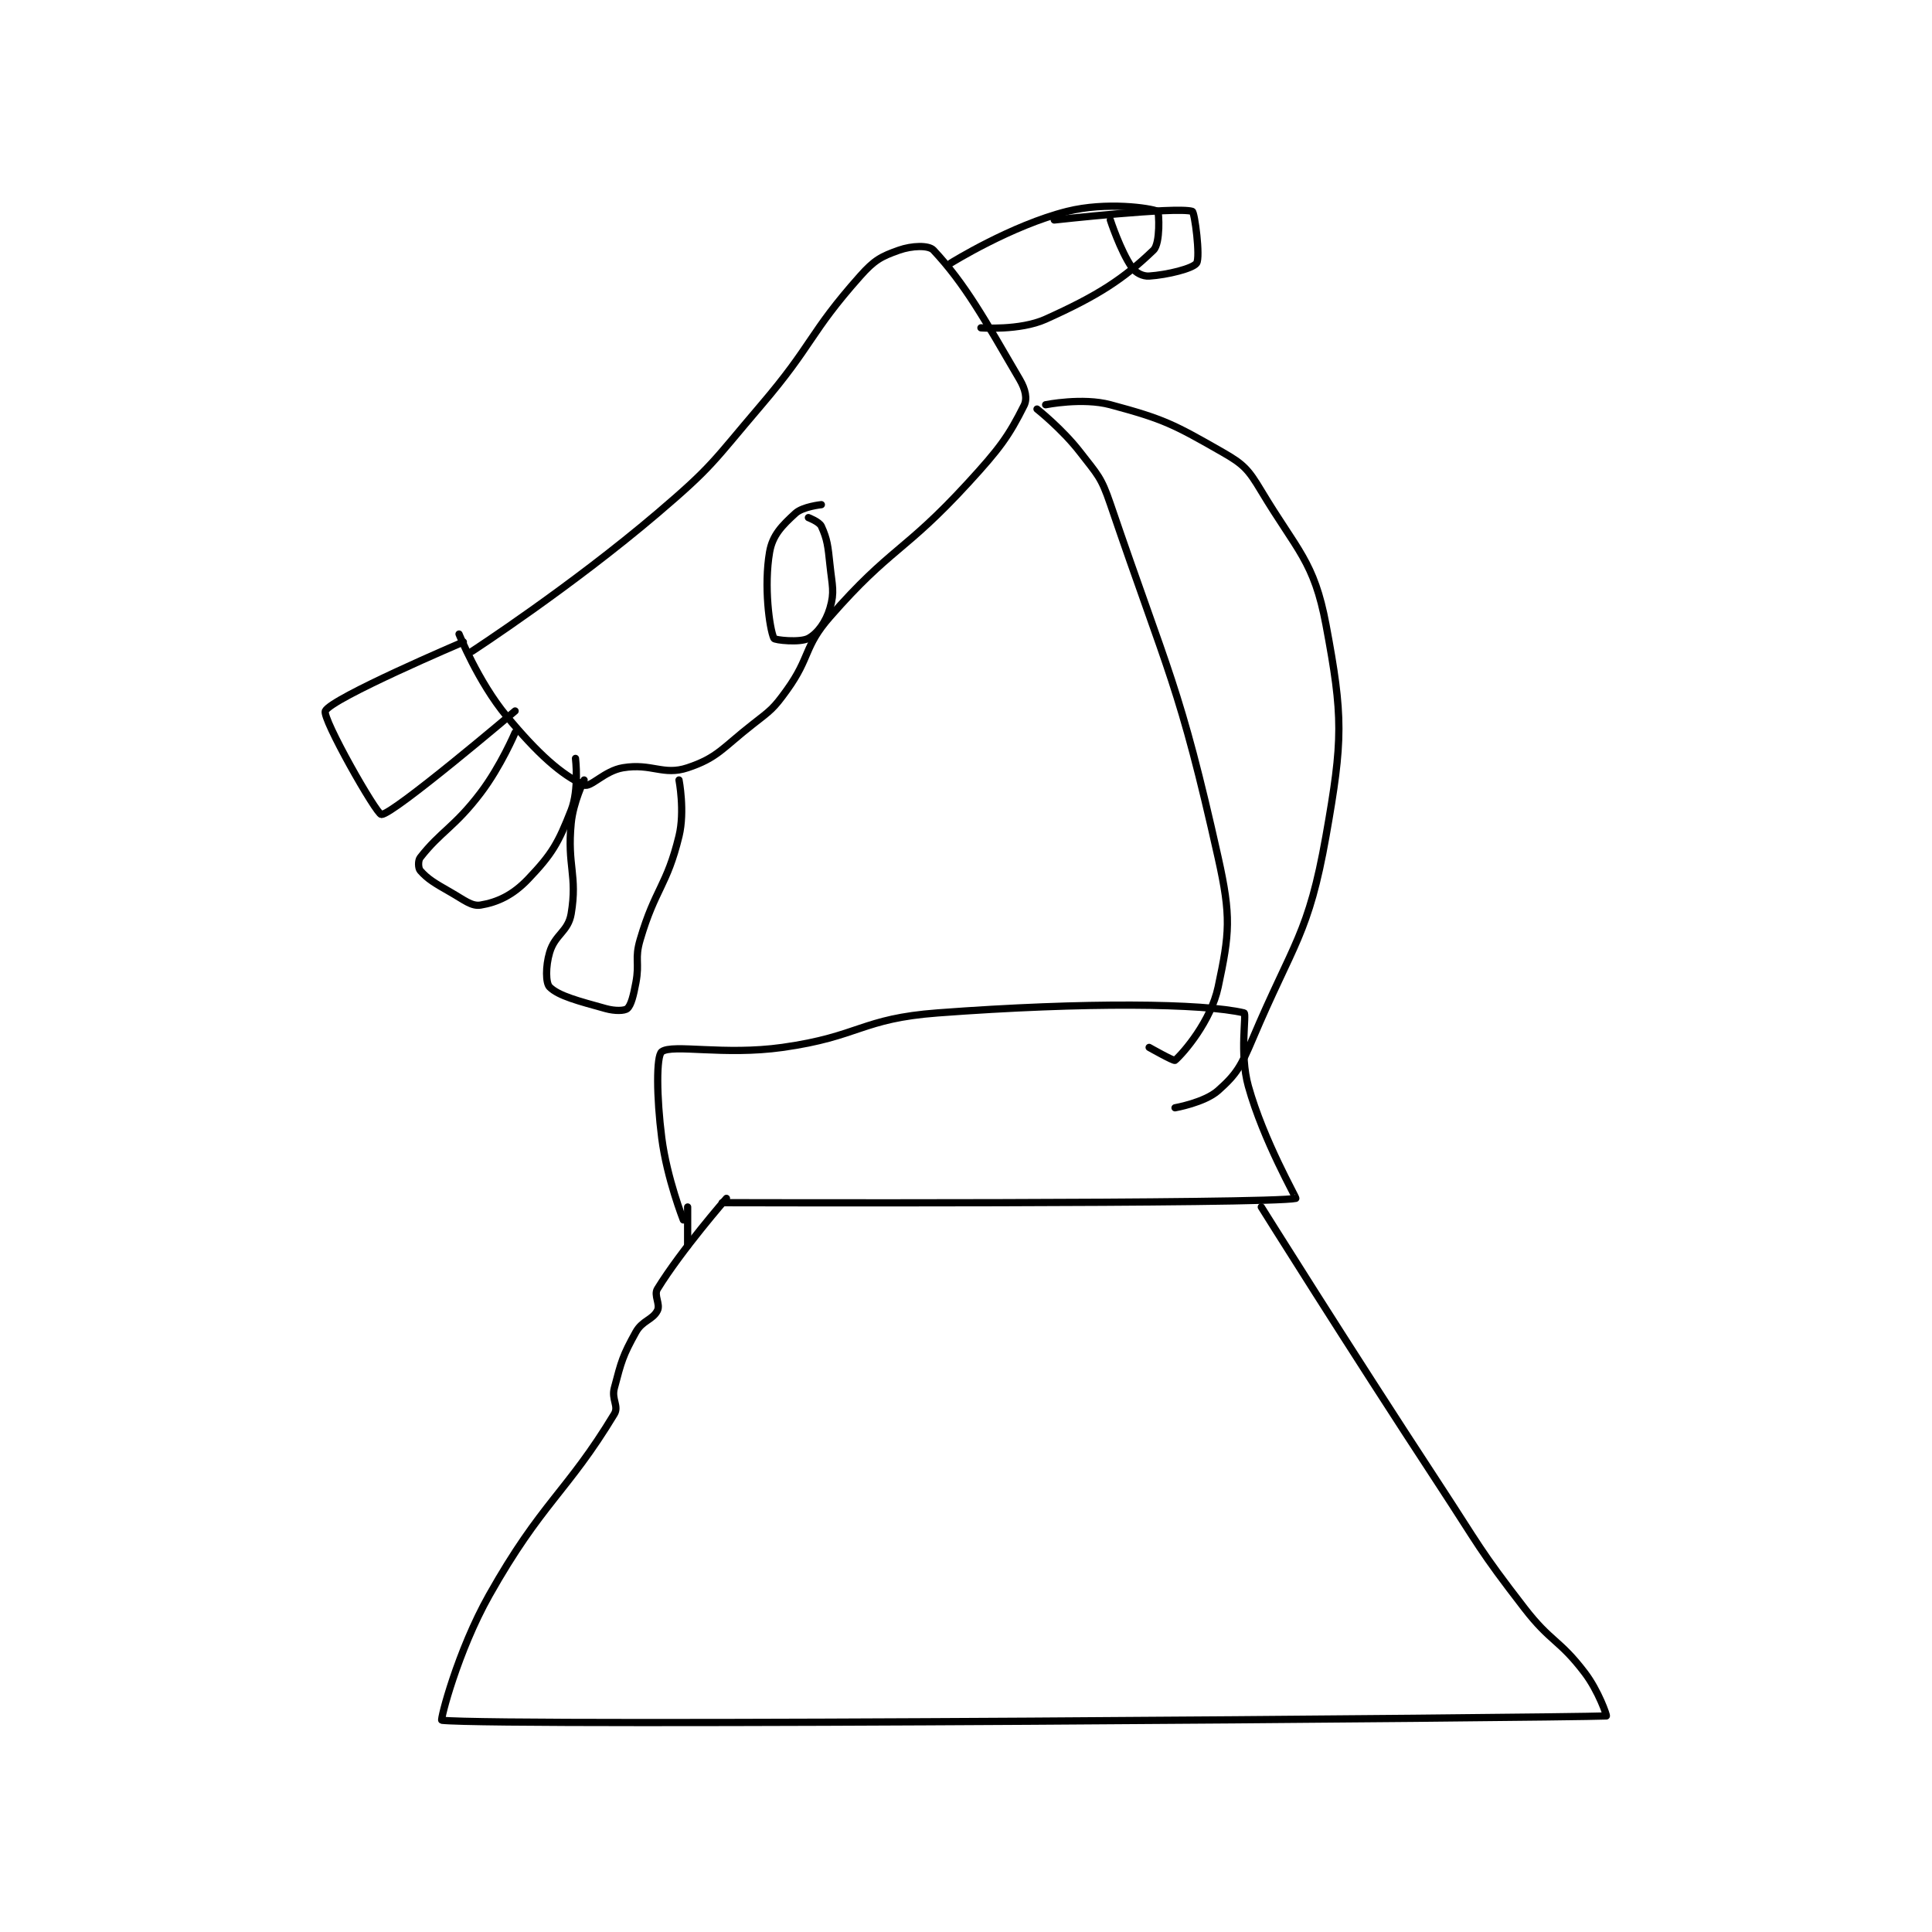<?xml version="1.0" encoding="utf-8"?>
<!DOCTYPE svg PUBLIC "-//W3C//DTD SVG 1.1//EN" "http://www.w3.org/Graphics/SVG/1.1/DTD/svg11.dtd">
<svg viewBox="0 0 800 800" preserveAspectRatio="xMinYMin meet" xmlns="http://www.w3.org/2000/svg" version="1.1">
<g fill="none" stroke="black" stroke-linecap="round" stroke-linejoin="round" stroke-width="1.679">
<g transform="translate(134.712,87.52) scale(1.786) translate(-153.5,0.167)">
<path id="0" d="M246.5 228.667 C246.5 228.667 236.048 240.651 230.5 249.667 C229.601 251.128 231.229 253.21 230.5 254.667 C229.407 256.852 227.012 256.946 225.5 259.667 C222.433 265.187 222.146 266.411 220.5 272.667 C219.81 275.288 221.603 276.841 220.5 278.667 C209.557 296.779 203.614 299.164 191.5 320.667 C184.191 333.64 180.1 349.623 180.5 349.667 C194.239 351.152 440.079 349.099 450.5 348.667 C450.677 348.659 448.689 342.863 445.5 338.667 C439.575 330.87 437.678 331.662 431.5 323.667 C420.862 309.899 421.152 309.382 411.5 294.667 C390.67 262.909 370.5 230.667 370.5 230.667 "/>
<path id="1" d="M245.5 229.667 C245.5 229.667 372.451 230.005 378.5 228.667 C378.738 228.614 371.049 215.384 367.5 202.667 C365.39 195.107 367.165 185.824 366.5 185.667 C357.077 183.442 329.967 183.09 295.5 185.667 C277.733 186.995 277.4 191.149 259.5 193.667 C245.932 195.575 233.967 192.816 231.5 194.667 C230.213 195.632 230.28 205.15 231.5 214.667 C232.698 224.013 236.5 233.667 236.5 233.667 "/>
<path id="2" d="M318.5 45.667 C318.5 45.667 324.352 50.298 328.5 55.667 C332.574 60.939 333.365 61.394 335.5 67.667 C348.938 107.141 351.59 109.748 360.5 149.667 C363.552 163.34 363.146 167.229 360.5 179.667 C358.813 187.597 352.509 194.909 350.5 196.667 C350.227 196.905 344.5 193.667 344.5 193.667 "/>
<path id="3" d="M320.5 44.667 C320.5 44.667 329.046 42.935 335.5 44.667 C347.957 48.009 350.206 49.213 361.5 55.667 C366.447 58.494 367.497 59.662 370.5 64.667 C378.841 78.568 382.736 80.924 385.5 95.667 C389.506 117.031 389.46 122.307 385.5 144.667 C381.459 167.488 377.957 169.349 368.5 191.667 C365.815 198.003 364.837 199.812 360.5 203.667 C357.351 206.466 350.5 207.667 350.5 207.667 "/>
<path id="4" d="M187.5 101.833 C187.5 101.833 210.41 86.925 230.5 69.833 C243.451 58.816 243.331 57.904 254.5 44.833 C266.687 30.572 265.637 28.179 277.5 14.833 C280.792 11.13 282.352 10.297 286.5 8.833 C289.485 7.78 293.375 7.628 294.5 8.833 C301.834 16.692 306.214 24.628 314.5 38.833 C315.809 41.078 316.298 43.237 315.5 44.833 C311.946 51.942 309.843 54.837 302.5 62.833 C287.689 78.961 284.596 77.723 270.5 93.833 C264.348 100.865 266.055 103.117 260.5 110.833 C257.341 115.221 256.837 115.439 252.5 118.833 C245.559 124.266 244.423 126.526 237.5 128.833 C231.836 130.721 229.182 127.72 222.5 128.833 C218.194 129.551 215.006 133.502 213.5 132.833 C208.266 130.507 202.715 125.541 195.5 116.833 C188.939 108.915 184.5 97.833 184.5 97.833 "/>
<path id="5" d="M298.5 11.833 C298.5 11.833 312.573 3.065 325.5 -0.167 C334.549 -2.429 344.773 -0.944 346.5 -0.167 C346.751 -0.054 347.163 7.234 345.5 8.833 C338.541 15.524 332.661 19.361 320.5 24.833 C314.495 27.536 305.5 26.833 305.5 26.833 "/>
<path id="6" d="M185.5 99.667 C185.5 99.667 154.914 112.69 153.5 115.667 C152.692 117.367 165.358 139.667 166.5 139.667 C169.223 139.667 197.5 115.667 197.5 115.667 "/>
<path id="7" d="M213.5 131.667 C213.5 131.667 210.973 136.782 210.5 141.667 C209.535 151.635 211.995 153.696 210.5 162.667 C209.8 166.867 206.744 167.435 205.5 171.667 C204.549 174.899 204.577 178.743 205.5 179.667 C207.578 181.744 212.259 182.933 218.5 184.667 C220.669 185.269 222.876 185.202 223.5 184.667 C224.392 183.902 224.937 181.671 225.5 178.667 C226.4 173.866 225.153 173.247 226.5 168.667 C229.987 156.81 232.681 156.255 235.5 144.667 C236.899 138.914 235.5 131.667 235.5 131.667 "/>
<path id="8" d="M197.5 120.667 C197.5 120.667 194.203 128.467 189.5 134.667 C183.495 142.582 180.199 143.625 175.5 149.667 C174.955 150.367 175.035 152.136 175.5 152.667 C177.223 154.636 178.87 155.592 182.5 157.667 C185.709 159.5 187.43 161.012 189.5 160.667 C193.322 160.03 196.893 158.446 200.5 154.667 C206.085 148.816 207.475 146.368 210.5 138.667 C212.381 133.878 211.5 126.667 211.5 126.667 "/>
<path id="9" d="M265.5 70.833 C265.5 70.833 268.03 71.8 268.5 72.833 C269.884 75.877 270.032 77.386 270.5 81.833 C271.008 86.662 271.613 88.049 270.5 91.833 C269.557 95.039 267.625 97.689 265.5 98.833 C263.562 99.877 257.686 99.246 257.5 98.833 C256.445 96.49 255.15 86.66 256.5 78.833 C257.183 74.872 259.401 72.674 262.5 69.833 C264.204 68.272 268.5 67.833 268.5 67.833 "/>
<path id="10" d="M335.5 1.833 C335.5 1.833 337.828 8.973 340.5 12.833 C341.381 14.106 343.034 14.931 344.5 14.833 C348.745 14.55 354.667 13.083 355.5 11.833 C356.414 10.463 355.053 0.001 354.5 -0.167 C350.755 -1.301 322.5 1.833 322.5 1.833 "/>
<path id="11" d="M237.5 230.667 L237.5 239.667 "/>
</g>
</g>
</svg>
